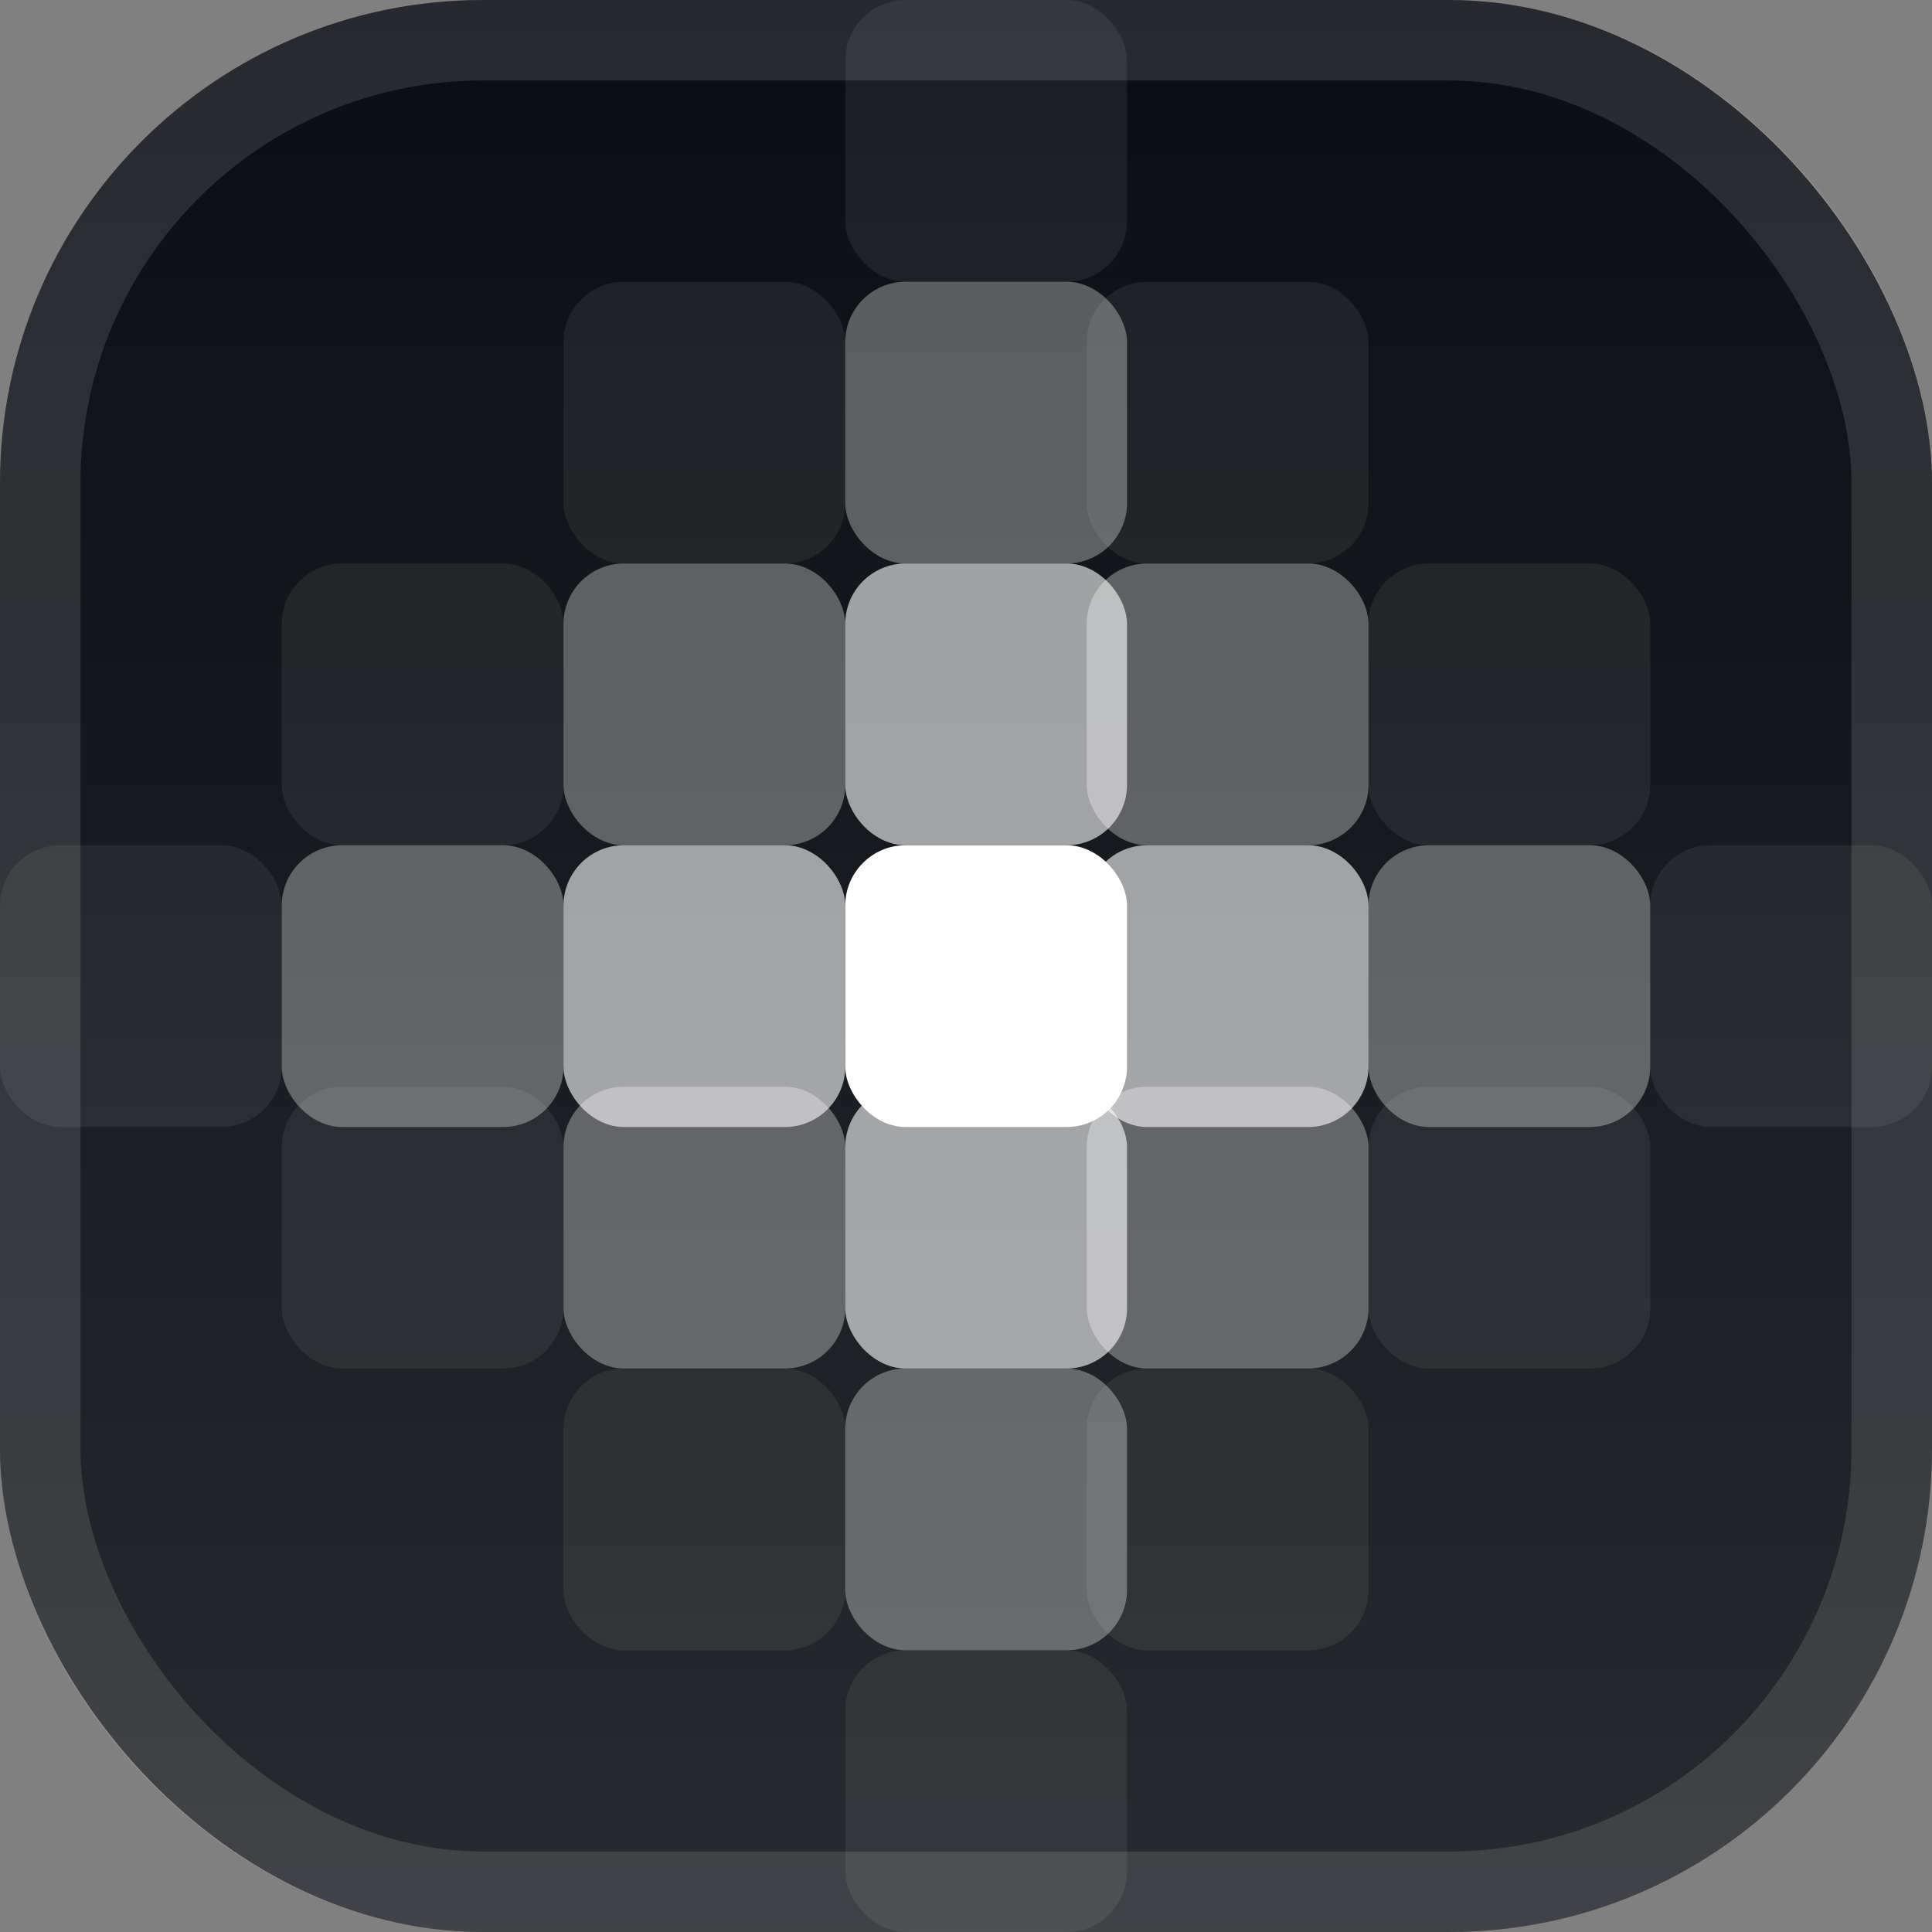 <?xml version="1.0" encoding="UTF-8"?>
<svg width="48" height="48" viewBox="0 0 48 48" fill="none" xmlns="http://www.w3.org/2000/svg">
  <rect x="0" y="0" width="48" height="48" fill="#808080" stroke="none"/>
  <defs>
    <linearGradient id="logogradient" x1="24" y1="0" x2="24" y2="48" gradientUnits="userSpaceOnUse">
      <stop offset="0%" stop-color="white" stop-opacity="0" />
      <stop offset="100%" stop-color="white" stop-opacity="0.12" />
    </linearGradient>
  </defs>
  <rect width="48" height="48" rx="12" fill="#0A0D12" />
  <rect width="48" height="48" rx="12" fill="url(#logogradient)" />
  <rect x="1" y="1" width="46" height="46" rx="11" stroke="white" stroke-opacity="0.12" stroke-width="2" fill="none" />
  <rect x="21" y="21" width="7" height="7" rx="1.5" fill="white"/>
  <rect x="21" y="27" width="7" height="7" rx="1.5" fill="white" fill-opacity="0.6"/>
  <rect x="27" y="27" width="7" height="7" rx="1.5" fill="white" fill-opacity="0.32"/>
  <rect x="34" y="27" width="7" height="7" rx="1.5" fill="white" fill-opacity="0.07"/>
  <rect x="14" y="27" width="7" height="7" rx="1.5" fill="white" fill-opacity="0.32"/>
  <rect x="7" y="27" width="7" height="7" rx="1.5" fill="white" fill-opacity="0.07"/>
  <rect x="21" y="34" width="7" height="7" rx="1.5" fill="white" fill-opacity="0.32"/>
  <rect x="14" y="34" width="7" height="7" rx="1.5" fill="white" fill-opacity="0.07"/>
  <rect x="27" y="34" width="7" height="7" rx="1.5" fill="white" fill-opacity="0.07"/>
  <rect x="21" y="41" width="7" height="7" rx="1.5" fill="white" fill-opacity="0.07"/>
  <rect x="14" y="21" width="7" height="7" rx="1.5" fill="white" fill-opacity="0.6"/>
  <rect x="7" y="21" width="7" height="7" rx="1.5" fill="white" fill-opacity="0.32"/>
  <rect y="21" width="7" height="7" rx="1.5" fill="white" fill-opacity="0.07"/>
  <rect x="27" y="21" width="7" height="7" rx="1.5" fill="white" fill-opacity="0.6"/>
  <rect x="34" y="21" width="7" height="7" rx="1.5" fill="white" fill-opacity="0.32"/>
  <rect x="41" y="21" width="7" height="7" rx="1.5" fill="white" fill-opacity="0.07"/>
  <rect x="21" y="14" width="7" height="7" rx="1.5" fill="white" fill-opacity="0.6"/>
  <rect x="14" y="14" width="7" height="7" rx="1.5" fill="white" fill-opacity="0.32"/>
  <rect x="14" y="7" width="7" height="7" rx="1.5" fill="white" fill-opacity="0.07"/>
  <rect x="7" y="14" width="7" height="7" rx="1.5" fill="white" fill-opacity="0.07"/>
  <rect x="27" y="14" width="7" height="7" rx="1.5" fill="white" fill-opacity="0.32"/>
  <rect x="27" y="7" width="7" height="7" rx="1.5" fill="white" fill-opacity="0.07"/>
  <rect x="34" y="14" width="7" height="7" rx="1.5" fill="white" fill-opacity="0.07"/>
  <rect x="21" y="7" width="7" height="7" rx="1.5" fill="white" fill-opacity="0.32"/>
  <rect x="21" width="7" height="7" rx="1.5" fill="white" fill-opacity="0.07"/>
</svg>
